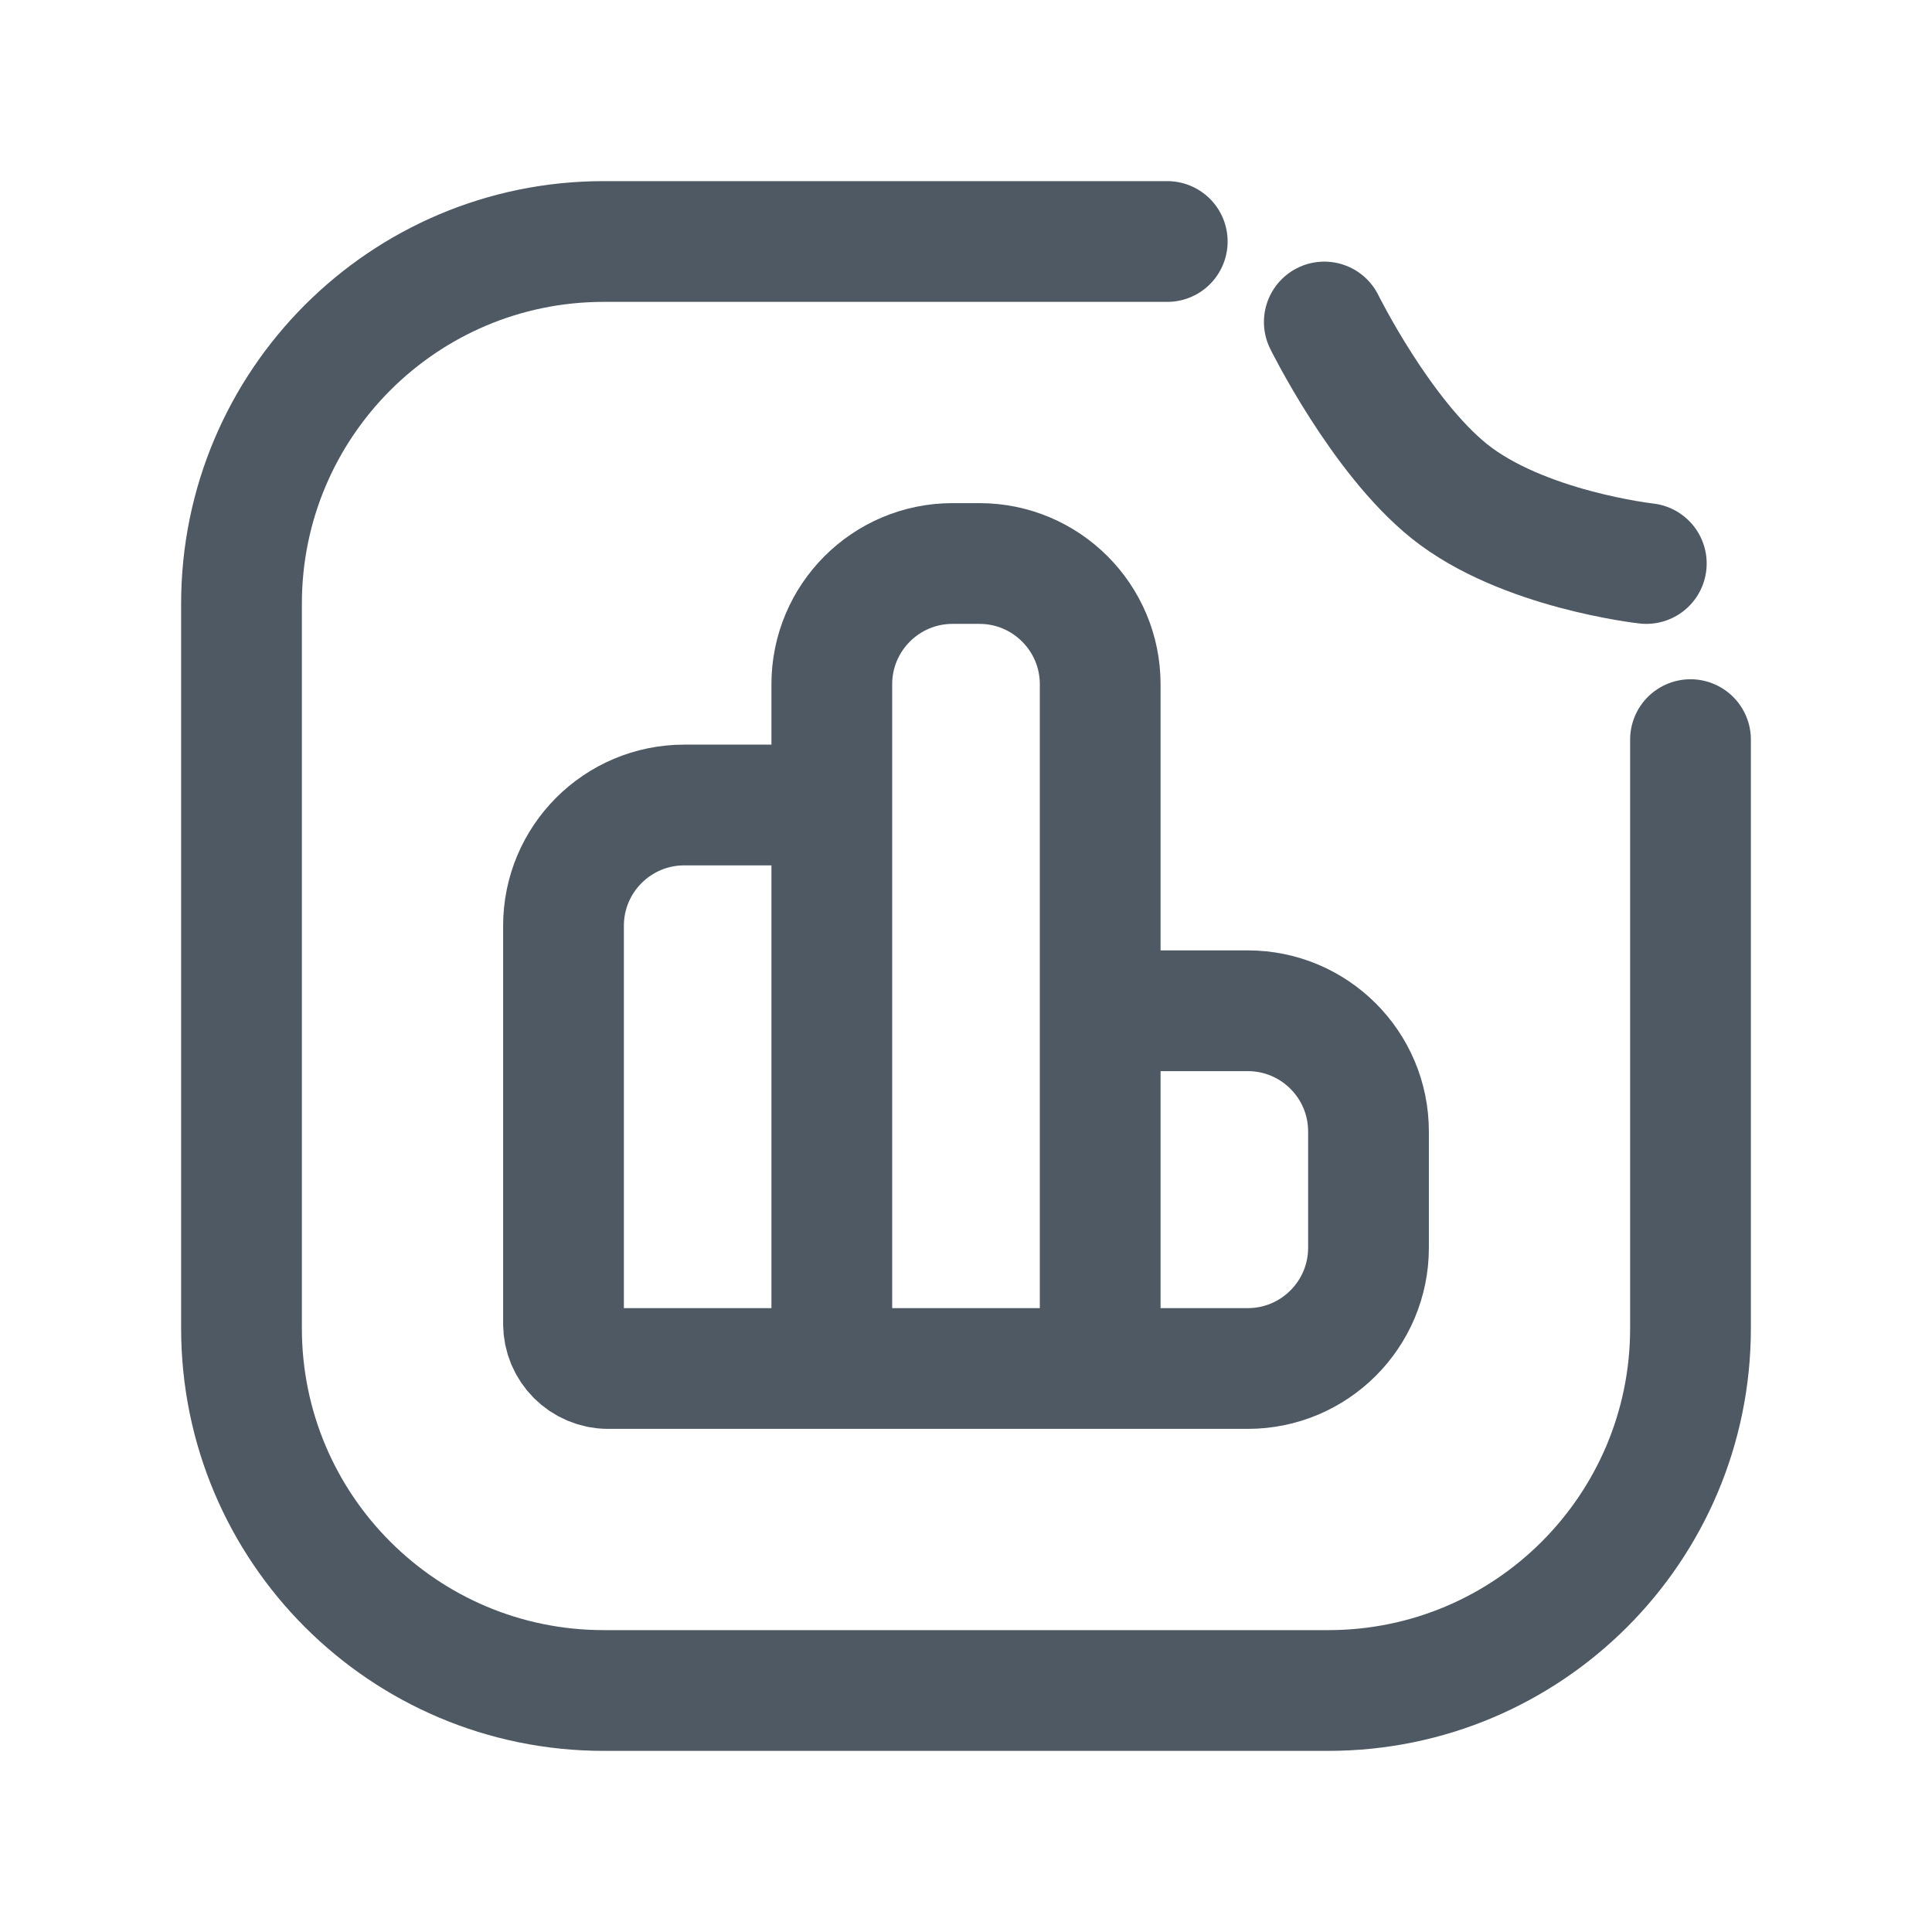 <svg width="24" height="24" viewBox="0 0 24 24" fill="none" xmlns="http://www.w3.org/2000/svg">
<path d="M14.5 3H12H7.5C5.015 3 3 5.015 3 7.5V16.5C3 18.985 5.015 21 7.5 21H16.5C18.985 21 21 18.985 21 16.5V12V9.188" stroke="#4E5964" stroke-width="1.5" stroke-linecap="round"/>
<path d="M13.667 12.556H15.5C16.328 12.556 17 13.227 17 14.056V15.5C17 16.328 16.328 17 15.5 17H15.333H13.667M13.667 12.556V8.5C13.667 7.672 12.995 7 12.167 7H11.833C11.005 7 10.333 7.672 10.333 8.5V10M13.667 12.556V17M10.333 10H8.5C7.672 10 7 10.672 7 11.5V16.444C7 16.751 7.249 17 7.556 17H10.333M10.333 10V17M13.667 17H10.333" stroke="#4E5964" stroke-width="1.5"/>
<path d="M16.451 4C16.451 4 17.148 5.413 18.001 6.1C18.907 6.829 20.451 7 20.451 7" stroke="#4E5964" stroke-width="1.5" stroke-linecap="round"/>
</svg>
